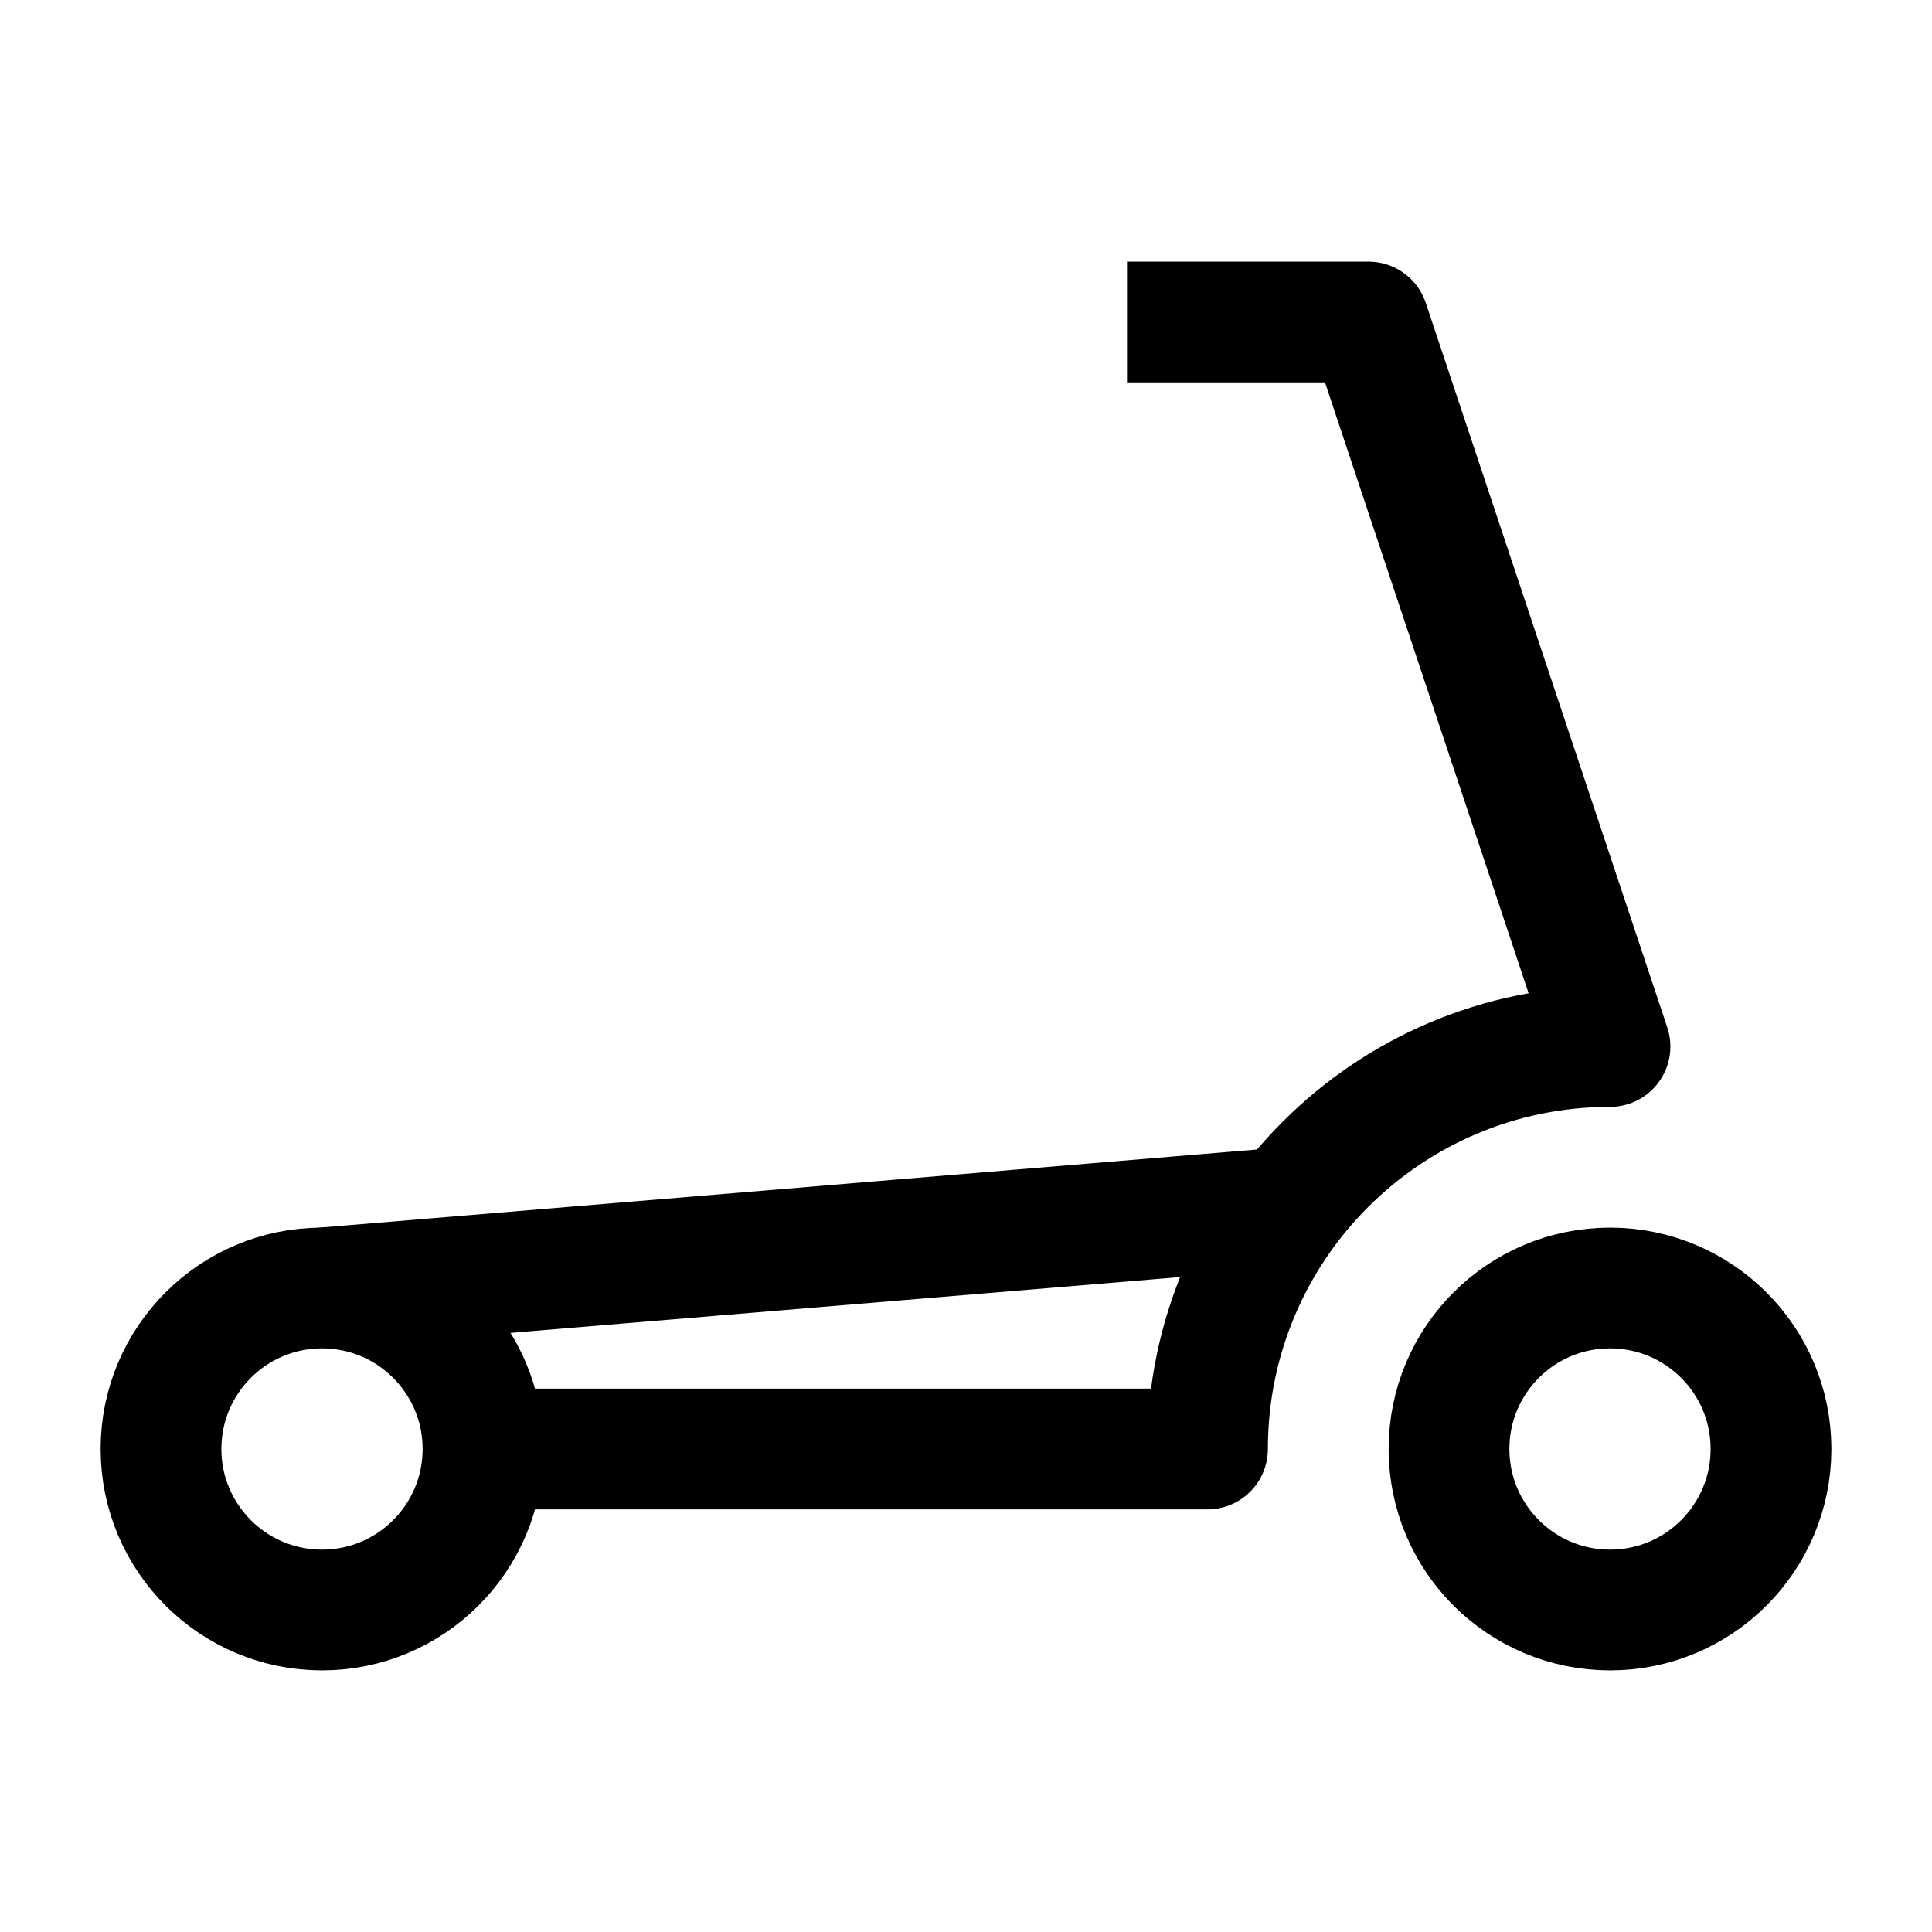 <svg width="24" height="24" viewBox="0 0 24 24" fill="none" xmlns="http://www.w3.org/2000/svg">
    <circle cx="4" cy="18" r="2" stroke="currentColor" stroke-width="1.5" stroke-linejoin="round"/>
    <circle cx="20" cy="18" r="2" stroke="currentColor" stroke-width="1.5" stroke-linejoin="round"/>
    <path d="M6.514 18L15 18C15 15.238 17.239 13 20 13L17 4H14M16 15L4 16" stroke="currentColor" stroke-width="1.5" stroke-linejoin="round"/>
</svg>
